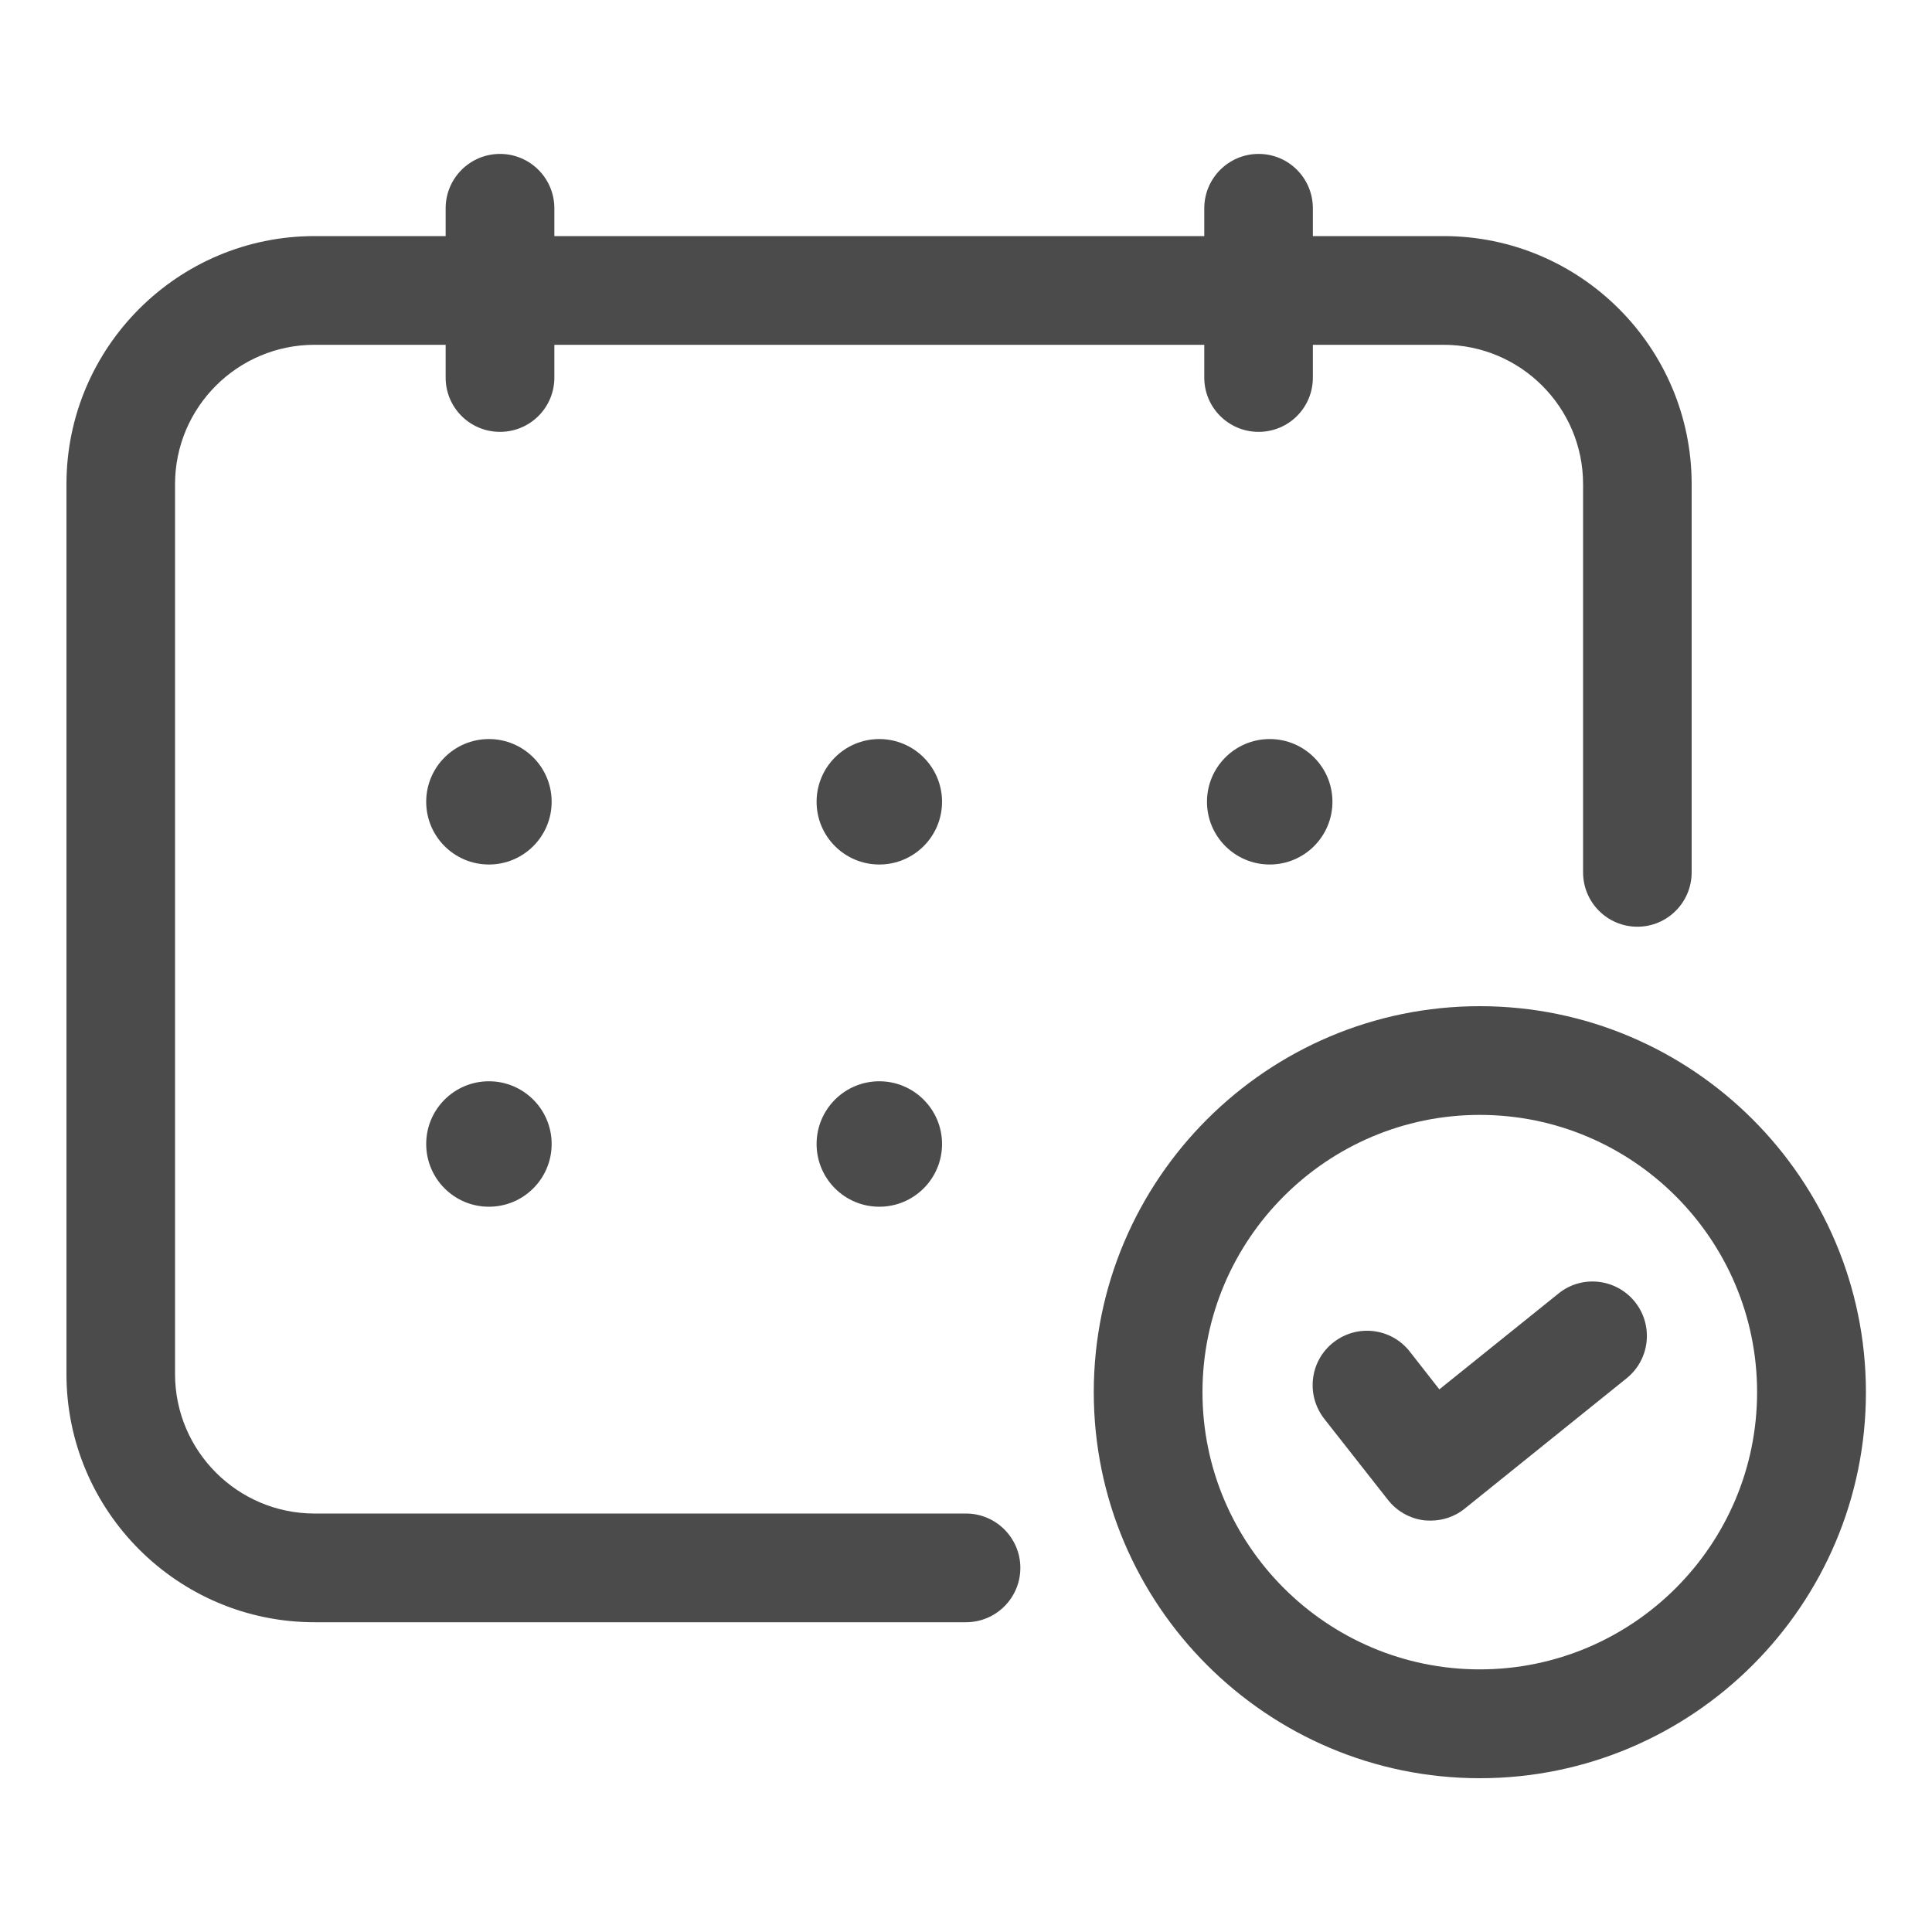 <svg width="15" height="15" viewBox="0 0 15 15" fill="none" xmlns="http://www.w3.org/2000/svg">
<g id="fi_14909932">
<g id="Booking">
<path id="Vector" d="M7.5 11.751H2.442C1.845 11.751 1.359 11.265 1.359 10.668V3.759C1.359 3.162 1.845 2.677 2.442 2.677H3.46V2.932C3.46 3.165 3.649 3.353 3.882 3.353C4.115 3.353 4.304 3.165 4.304 2.932V2.677H9.35V2.932C9.35 3.165 9.539 3.353 9.772 3.353C10.005 3.353 10.193 3.165 10.193 2.932V2.677H11.208C11.805 2.677 12.291 3.162 12.291 3.759V6.773C12.291 7.006 12.479 7.195 12.713 7.195C12.945 7.195 13.134 7.006 13.134 6.773V3.759C13.134 2.697 12.27 1.833 11.208 1.833H10.193V1.617C10.193 1.384 10.005 1.195 9.772 1.195C9.539 1.195 9.35 1.384 9.35 1.617V1.833H4.304V1.617C4.304 1.384 4.115 1.195 3.882 1.195C3.649 1.195 3.46 1.384 3.46 1.617V1.833H2.442C1.38 1.833 0.516 2.697 0.516 3.759V10.669C0.516 11.731 1.38 12.595 2.442 12.595H7.5C7.733 12.595 7.922 12.406 7.922 12.173C7.922 11.941 7.733 11.751 7.5 11.751Z" fill="#4B4B4B"/>
<path id="Vector_2" d="M3.796 5.738C3.527 5.738 3.309 5.956 3.309 6.225C3.309 6.494 3.527 6.712 3.796 6.712C4.065 6.712 4.283 6.494 4.283 6.225C4.283 5.956 4.065 5.738 3.796 5.738Z" fill="#4B4B4B"/>
<path id="Vector_3" d="M6.827 5.738C6.558 5.738 6.34 5.956 6.34 6.225C6.34 6.494 6.558 6.712 6.827 6.712C7.096 6.712 7.314 6.494 7.314 6.225C7.314 5.956 7.095 5.738 6.827 5.738Z" fill="#4B4B4B"/>
<path id="Vector_4" d="M9.371 6.225C9.371 6.494 9.589 6.712 9.858 6.712C10.127 6.712 10.345 6.494 10.345 6.225C10.345 5.956 10.127 5.738 9.858 5.738C9.589 5.738 9.371 5.956 9.371 6.225Z" fill="#4B4B4B"/>
<path id="Vector_5" d="M3.796 8.395C3.527 8.395 3.309 8.613 3.309 8.882C3.309 9.151 3.527 9.369 3.796 9.369C4.065 9.369 4.283 9.151 4.283 8.882C4.283 8.613 4.065 8.395 3.796 8.395Z" fill="#4B4B4B"/>
<path id="Vector_6" d="M6.827 8.395C6.558 8.395 6.34 8.613 6.34 8.882C6.34 9.151 6.558 9.369 6.827 9.369C7.096 9.369 7.314 9.151 7.314 8.882C7.314 8.613 7.095 8.395 6.827 8.395Z" fill="#4B4B4B"/>
<path id="Vector_7" d="M11.489 7.812C9.837 7.812 8.492 9.157 8.492 10.809C8.492 12.461 9.837 13.806 11.489 13.806C13.142 13.806 14.487 12.462 14.487 10.809C14.486 9.156 13.142 7.812 11.489 7.812ZM11.489 12.961C10.303 12.961 9.336 11.996 9.336 10.809C9.336 9.622 10.303 8.656 11.489 8.656C12.676 8.656 13.642 9.622 13.642 10.809C13.642 11.996 12.676 12.961 11.489 12.961Z" fill="#4B4B4B"/>
<path id="Vector_8" d="M12.1 10.043L11.175 10.787L10.945 10.493C10.801 10.31 10.537 10.278 10.353 10.422C10.169 10.566 10.138 10.831 10.281 11.015L10.776 11.645C10.845 11.733 10.947 11.791 11.059 11.804C11.075 11.805 11.091 11.806 11.107 11.806C11.203 11.806 11.297 11.774 11.372 11.713L12.629 10.701C12.811 10.554 12.839 10.289 12.693 10.107C12.547 9.926 12.281 9.896 12.1 10.043Z" fill="#4B4B4B"/>
</g>
</g>
</svg>
